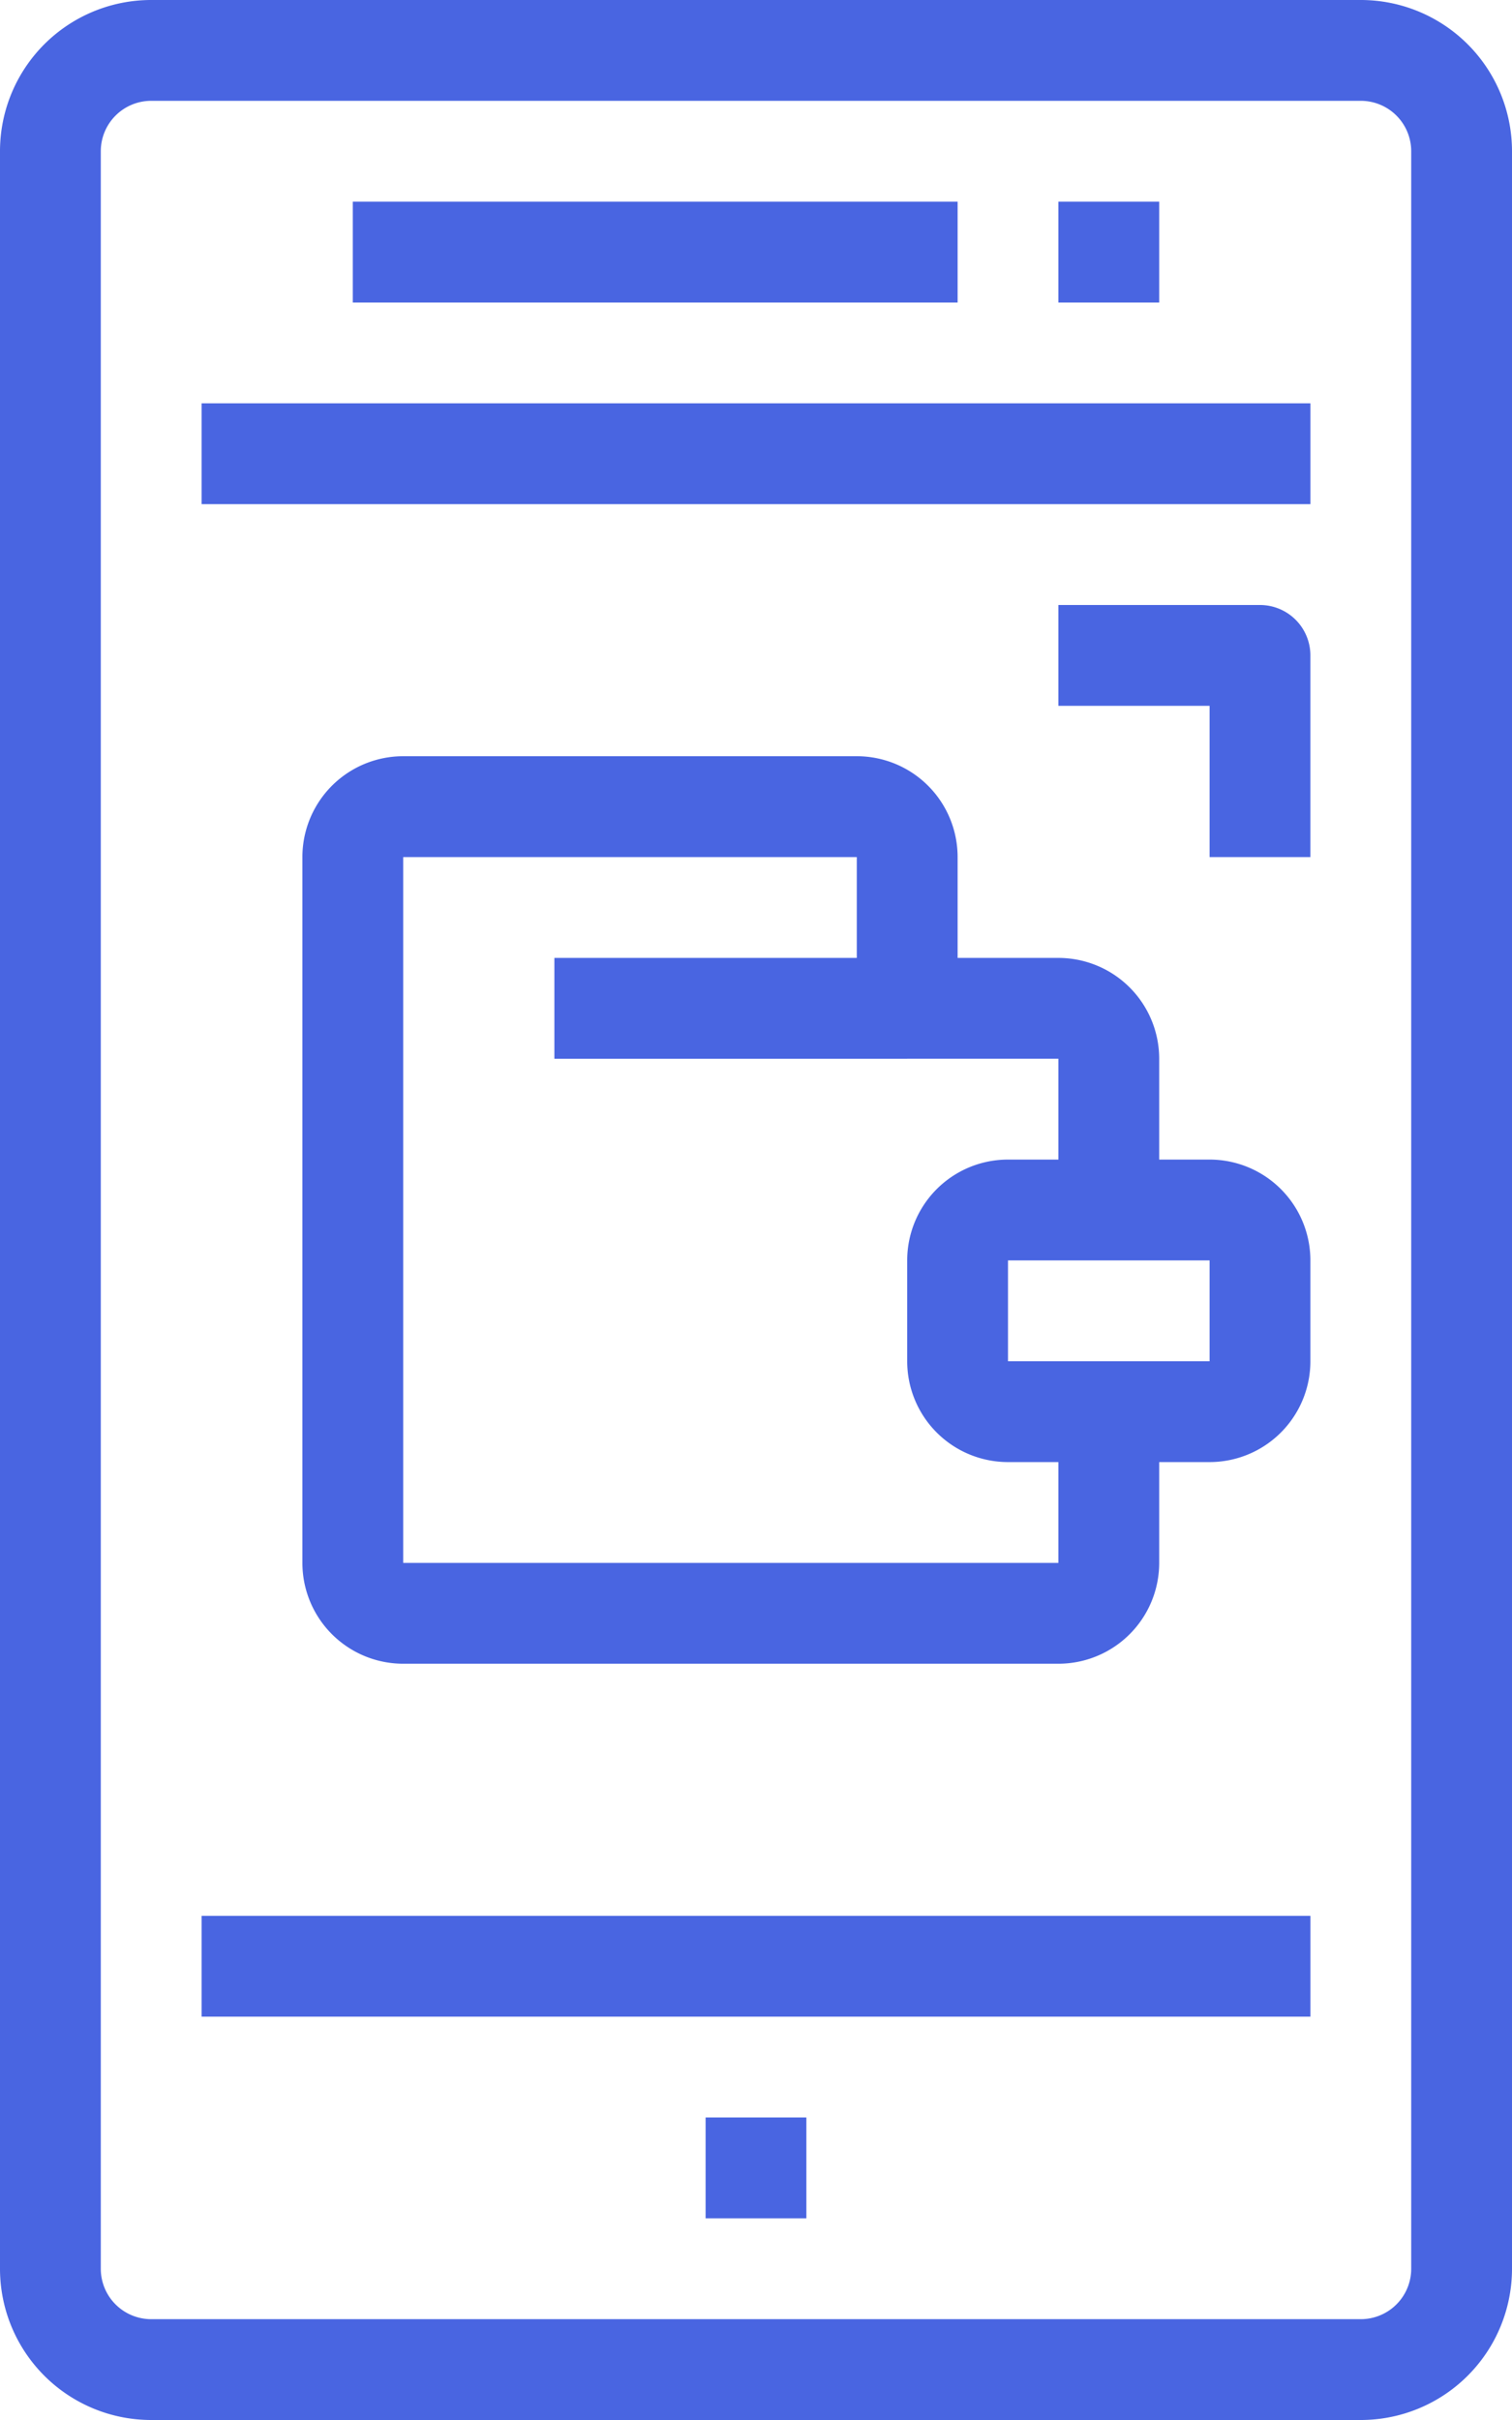 <svg xmlns="http://www.w3.org/2000/svg" width="56" height="89.6" viewBox="0 0 56 89.6">
  <defs>
    <style>
      .cls-1 {
        fill: #4965e1;
      }
    </style>
  </defs>
  <g id="online-payment" transform="translate(-96)">
    <g id="Group_2786" data-name="Group 2786" transform="translate(96)">
      <g id="Group_2785" data-name="Group 2785">
        <path id="Path_8672" data-name="Path 8672" class="cls-1" d="M146.4,0H101.6A5.6,5.6,0,0,0,96,5.6V84a5.6,5.6,0,0,0,5.6,5.6h44.8A5.6,5.6,0,0,0,152,84V5.6A5.6,5.6,0,0,0,146.4,0Zm1.867,84a1.867,1.867,0,0,1-1.867,1.867H101.6A1.867,1.867,0,0,1,99.733,84V5.6A1.867,1.867,0,0,1,101.6,3.733h44.8A1.867,1.867,0,0,1,148.267,5.6Z" transform="translate(-96)"/>
      </g>
    </g>
    <g id="Group_2788" data-name="Group 2788" transform="translate(103.467 14.933)">
      <g id="Group_2787" data-name="Group 2787">
        <rect id="Rectangle_741" data-name="Rectangle 741" class="cls-1" width="41.067" height="3.733"/>
      </g>
    </g>
    <g id="Group_2790" data-name="Group 2790" transform="translate(103.467 70.933)">
      <g id="Group_2789" data-name="Group 2789">
        <rect id="Rectangle_742" data-name="Rectangle 742" class="cls-1" width="41.067" height="3.733"/>
      </g>
    </g>
    <g id="Group_2792" data-name="Group 2792" transform="translate(109.067 7.467)">
      <g id="Group_2791" data-name="Group 2791">
        <rect id="Rectangle_743" data-name="Rectangle 743" class="cls-1" width="22.4" height="3.733"/>
      </g>
    </g>
    <g id="Group_2794" data-name="Group 2794" transform="translate(135.2 7.467)">
      <g id="Group_2793" data-name="Group 2793">
        <rect id="Rectangle_744" data-name="Rectangle 744" class="cls-1" width="3.733" height="3.733"/>
      </g>
    </g>
    <g id="Group_2796" data-name="Group 2796" transform="translate(122.133 78.4)">
      <g id="Group_2795" data-name="Group 2795">
        <rect id="Rectangle_745" data-name="Rectangle 745" class="cls-1" width="3.733" height="3.733"/>
      </g>
    </g>
    <g id="Group_2798" data-name="Group 2798" transform="translate(129.6 42.933)">
      <g id="Group_2797" data-name="Group 2797">
        <path id="Path_8673" data-name="Path 8673" class="cls-1" d="M299.2,245.333h-7.467A3.733,3.733,0,0,0,288,249.066V252.8a3.733,3.733,0,0,0,3.733,3.733H299.2a3.733,3.733,0,0,0,3.733-3.733v-3.733A3.733,3.733,0,0,0,299.2,245.333Zm0,7.467h-7.467v-3.733H299.2Z" transform="translate(-288 -245.333)"/>
      </g>
    </g>
    <g id="Group_2800" data-name="Group 2800" transform="translate(107.2 28)">
      <g id="Group_2799" data-name="Group 2799">
        <path id="Path_8674" data-name="Path 8674" class="cls-1" d="M191.733,176.8v-5.6A3.733,3.733,0,0,0,188,167.468h-3.733v-3.733A3.733,3.733,0,0,0,180.533,160h-16.8A3.733,3.733,0,0,0,160,163.734v26.133a3.733,3.733,0,0,0,3.733,3.733H188a3.733,3.733,0,0,0,3.733-3.733v-5.6H188v5.6H163.733V163.734h16.8v5.6A1.867,1.867,0,0,0,182.4,171.2H188v5.6Z" transform="translate(-160 -160.001)"/>
      </g>
    </g>
    <g id="Group_2802" data-name="Group 2802" transform="translate(116.533 35.467)">
      <g id="Group_2801" data-name="Group 2801">
        <rect id="Rectangle_746" data-name="Rectangle 746" class="cls-1" width="13.067" height="3.733"/>
      </g>
    </g>
    <g id="Group_2804" data-name="Group 2804" transform="translate(135.2 22.4)">
      <g id="Group_2803" data-name="Group 2803">
        <path id="Path_8675" data-name="Path 8675" class="cls-1" d="M327.467,128H320v3.733h5.6v5.6h3.733v-7.467A1.867,1.867,0,0,0,327.467,128Z" transform="translate(-320 -128)"/>
      </g>
    </g>
  </g>
</svg>

